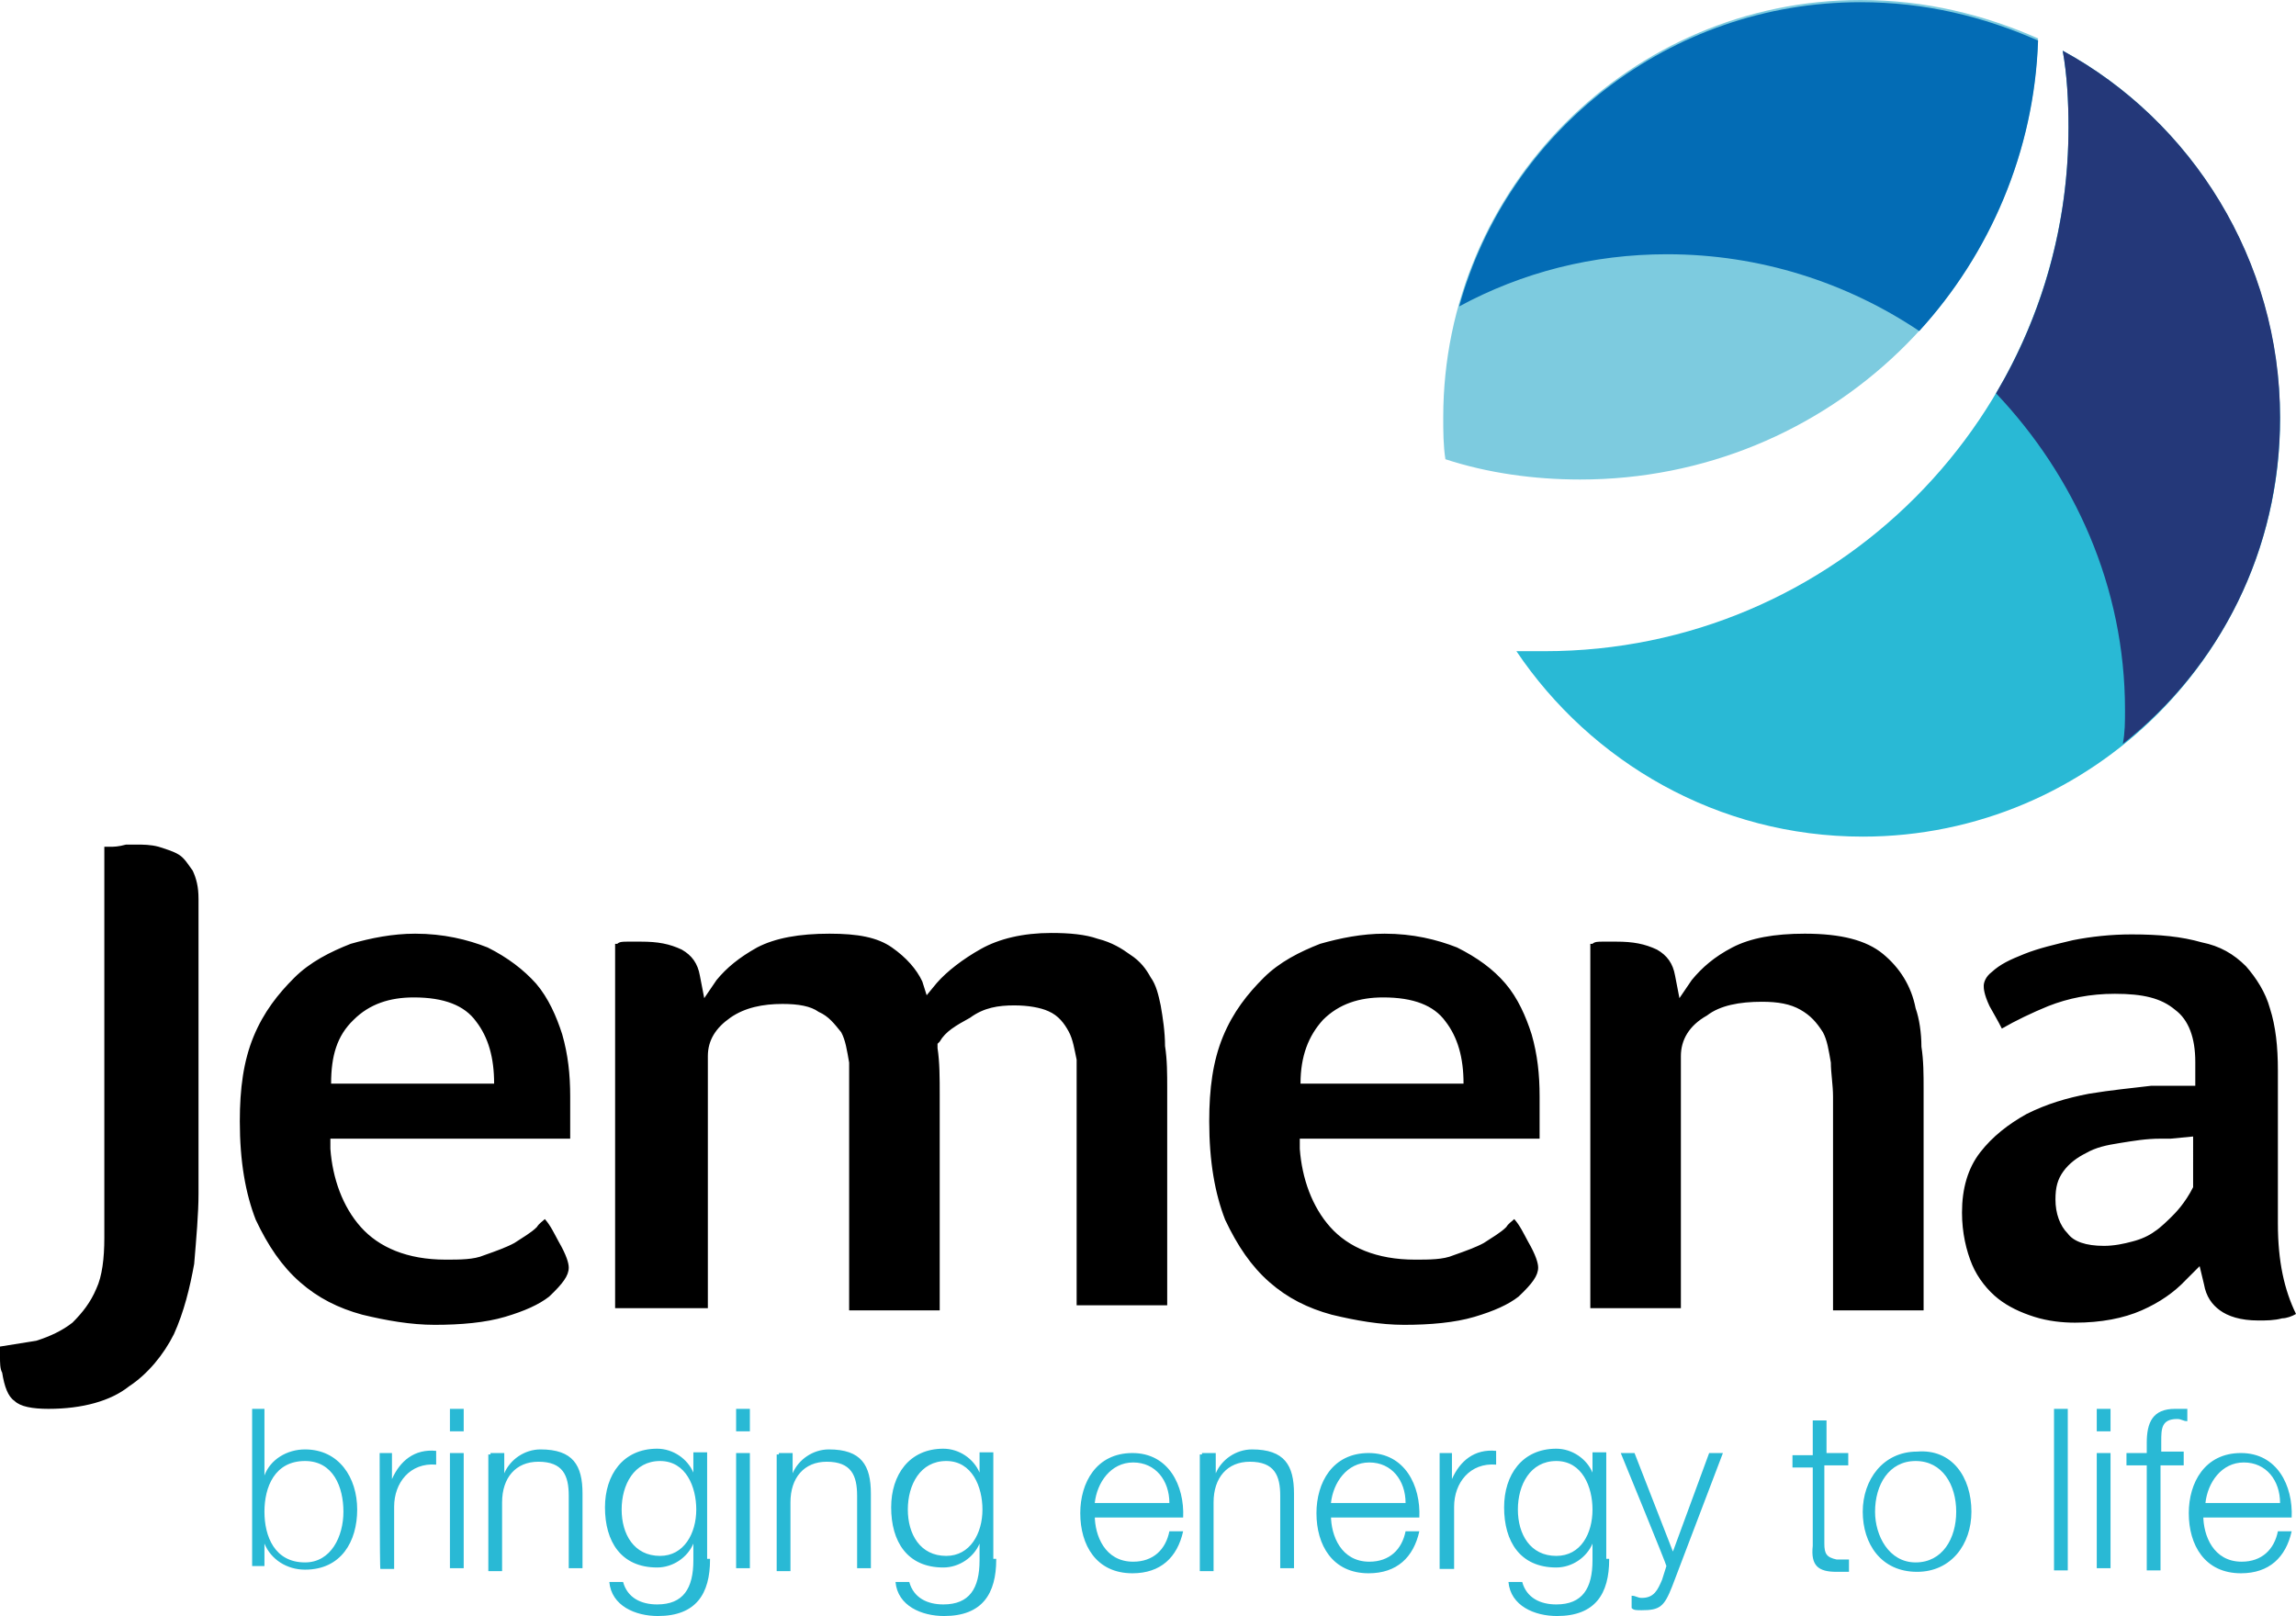 <?xml version="1.0" ?>
<svg xmlns="http://www.w3.org/2000/svg" viewBox="0 0 316.9 223.1" loading="lazy" src="https://cdn.prod.website-files.com/6334717ca56db62653270dc5/68081c501f93042fe6da665c_Jemena-cc.svg">
	<style type="text/css">.st0{fill:#243879;}
	.st1{fill:none;stroke:#221F20;stroke-width:0.223;}
	.st2{fill:#29B9D5;}
	.st3{fill:#7DCBDF;}
	.st4{fill:#036CB5;}</style>
	<path d="m140 138.8c1.9 0 3.6 0.3 4.7 0.8 1.4 0.6 2.2 1.7 2.8 2.8s0.8 2.5 1.1 3.9v33.9h12.5v-30c0-1.9 0-3.9-0.3-5.8 0-1.9-0.3-3.9-0.6-5.6-0.3-1.4-0.6-2.8-1.4-3.9-0.6-1.1-1.4-2.2-2.8-3.1-1.1-0.8-2.5-1.7-4.5-2.2-1.7-0.6-3.9-0.8-6.4-0.8-3.9 0-7.2 0.8-9.7 2.2s-4.7 3.1-6.1 4.7l-1.4 1.7-0.6-1.9c-0.8-1.7-2.2-3.3-4.2-4.7s-4.7-1.9-8.6-1.9c-4.2 0-7.5 0.6-10 1.9-2.5 1.4-4.2 2.8-5.6 4.5l-1.7 2.5-0.6-3.1c-0.3-1.7-1.1-2.8-2.5-3.6-1.7-0.8-3.3-1.1-5.6-1.1h-1.9c-0.6 0-1.1 0-1.4 0.3h-0.3v50.3h12.8v-34.8c0-2.2 1.1-3.9 3.1-5.3s4.5-1.9 7.2-1.9c2.2 0 3.9 0.3 5 1.1 1.4 0.6 2.2 1.7 3.1 2.8 0.6 1.1 0.8 2.5 1.1 4.2v34.2h12.5v-29.8c0-2.2 0-4.5-0.3-6.4v-0.6l0.3-0.3c0.8-1.4 2.2-2.2 4.2-3.3 1.9-1.4 3.9-1.7 6.1-1.7m42.6 2c2.2-2.2 5-3.1 8.3-3.1 4.2 0 7 1.1 8.6 3.3 1.7 2.2 2.5 5 2.5 8.6h-22.5c0-3.8 1.1-6.6 3.1-8.8m29.7 34.2c0-0.6-0.3-1.7-1.4-3.6-0.6-1.1-1.1-2.2-1.9-3.1-0.3 0.3-0.8 0.6-1.1 1.1-0.8 0.8-1.9 1.4-3.1 2.2-1.1 0.6-2.5 1.1-4.2 1.7-1.4 0.6-3.3 0.6-5.3 0.6-5.3 0-9.2-1.7-11.7-4.5s-3.9-6.7-4.2-10.8v-1.4h33.1v-5.8c0-3.1-0.3-5.8-1.1-8.6-0.8-2.5-1.9-5-3.6-7s-3.9-3.6-6.7-5c-2.8-1.1-6.1-1.9-10-1.9-3.1 0-6.1 0.6-8.9 1.4-2.8 1.1-5.6 2.5-7.8 4.7s-4.2 4.7-5.6 8.1-1.9 7.2-1.9 11.7c0 5.6 0.8 10 2.2 13.6 1.7 3.6 3.6 6.4 6.1 8.6s5.3 3.6 8.6 4.5c3.3 0.8 6.7 1.4 10 1.4 3.6 0 7-0.3 9.7-1.1s4.7-1.7 6.1-2.8c1.9-1.8 2.7-2.9 2.7-4m-163.5-34.2c2.2-2.2 5-3.1 8.3-3.1 4.2 0 7 1.1 8.6 3.3 1.7 2.2 2.5 5 2.5 8.6h-22.5c0-3.8 0.8-6.6 3.1-8.8m29.7 34.2c0-0.6-0.3-1.7-1.4-3.6-0.6-1.1-1.1-2.2-1.9-3.1-0.3 0.3-0.8 0.6-1.1 1.1-0.8 0.8-1.9 1.4-3.1 2.2-1.1 0.6-2.5 1.1-4.2 1.7-1.4 0.6-3.3 0.6-5.3 0.6-5.3 0-9.2-1.7-11.7-4.5s-3.9-6.7-4.2-10.8v-1.4h33.1v-5.8c0-3.1-0.3-5.8-1.1-8.6-0.8-2.5-1.9-5-3.6-7-1.7-1.9-3.9-3.6-6.7-5-2.8-1.1-6.1-1.9-10-1.9-3.1 0-6.1 0.6-8.9 1.4-2.8 1.1-5.6 2.5-7.8 4.7s-4.2 4.7-5.6 8.1-1.9 7.2-1.9 11.7c0 5.6 0.8 10 2.2 13.6 1.7 3.6 3.6 6.4 6.1 8.6s5.3 3.6 8.6 4.5c3.3 0.8 6.7 1.4 10 1.4 3.6 0 7-0.3 9.7-1.1s4.7-1.7 6.1-2.8c1.9-1.8 2.7-2.9 2.7-4m164.7-36.7c2.2 0 3.9 0.3 5.3 1.1s2.2 1.7 3.1 3.1c0.6 1.1 0.8 2.5 1.1 4.2 0 1.4 0.3 3.1 0.3 4.7v29.5h12.5v-30.6c0-1.9 0-3.9-0.3-5.8 0-1.9-0.3-3.9-0.8-5.3-0.6-3.1-2.2-5.6-4.5-7.5s-5.8-2.8-10.8-2.8c-4.2 0-7.5 0.6-10 1.9s-4.2 2.8-5.6 4.5l-1.7 2.5-0.6-3.1c-0.3-1.7-1.1-2.8-2.5-3.6-1.7-0.8-3.3-1.1-5.6-1.1h-1.9c-0.6 0-1.1 0-1.4 0.3h-0.3v50.3h12.5v-34.8c0-2.2 1.1-4.2 3.6-5.6 1.8-1.4 4.5-1.9 7.6-1.9m59.5 25.6c-1.1 2.2-2.5 3.6-2.8 3.9-0.6 0.6-1.7 1.7-2.5 2.2-0.8 0.6-1.9 1.1-3.1 1.4-1.1 0.3-2.5 0.6-3.9 0.6-2.5 0-4.2-0.6-5-1.7-1.1-1.1-1.7-2.8-1.7-4.7 0-1.7 0.3-2.8 1.1-3.9s1.9-1.9 3.1-2.5c1.4-0.8 2.8-1.1 4.7-1.4s3.6-0.6 5.6-0.6h1.4l3.1-0.3zm11.7 5v-21.1c0-3.3-0.3-6.1-1.1-8.6-0.6-2.2-1.9-4.2-3.3-5.8-1.7-1.7-3.6-2.8-6.1-3.3-2.8-0.8-5.8-1.1-9.7-1.1-2.8 0-5.6 0.3-8.1 0.8-2.5 0.6-4.7 1.1-6.7 1.9s-3.3 1.4-4.5 2.5c-0.8 0.6-1.1 1.4-1.1 1.9 0 0.3 0 1.1 0.8 2.8 0.6 1.1 1.1 1.9 1.7 3.1 1.9-1.1 4.2-2.2 6.4-3.1 2.8-1.1 5.8-1.7 9.2-1.7 3.9 0 6.4 0.6 8.3 2.2 1.9 1.4 2.8 3.9 2.8 7.2v3.3h-6.1c-2.5 0.3-5.6 0.6-8.6 1.1-3.1 0.6-5.8 1.4-8.6 2.8-2.5 1.4-4.7 3.1-6.4 5.3s-2.5 5-2.5 8.3c0 2.8 0.6 5.3 1.4 7.2s2.2 3.6 3.6 4.7 3.1 1.9 5 2.5 3.9 0.8 5.6 0.8c3.6 0 6.7-0.6 9.2-1.7s4.5-2.5 6.1-4.2l1.9-1.9 0.6 2.5c0.3 1.7 1.1 2.8 2.2 3.6s2.8 1.4 5.3 1.4c1.1 0 2.2 0 3.3-0.3 0.6 0 1.4-0.3 1.9-0.6-1.6-3.3-2.5-7.2-2.5-12.5m-290.4 15.3c1.4-3.1 2.2-6.4 2.8-9.7 0.3-3.6 0.6-7 0.6-9.7v-40.7c0-1.7-0.3-2.8-0.8-3.9-0.6-0.8-1.1-1.7-1.9-2.2s-1.9-0.8-2.8-1.1c-1.1-0.3-2.2-0.3-3.1-0.3h-1.4c-1.1 0.3-1.7 0.3-2.2 0.3h-0.8v54c0 2.8-0.3 5.3-1.1 7-0.8 1.9-1.9 3.3-3.3 4.7-1.4 1.1-3.1 1.9-5 2.5l-5 0.8v1.4c0 0.8 0 1.7 0.3 2.2 0.3 1.9 0.8 3.3 1.7 3.9 0.8 0.8 2.5 1.1 4.7 1.1 4.7 0 8.6-1.1 11.1-3.1 2.6-1.7 4.8-4.4 6.2-7.2" fill="currentColor"/>
	<path class="st2" d="m284.7 7c0.6 3.3 0.8 7 0.8 10.6 0 39.8-32.3 72.3-72.3 72.3h-3.9c10.3 15.3 27.8 25.6 47.8 25.6 31.7 0 57.6-25.9 57.6-57.6 0-22-12.2-41.2-30-50.9"/>
	<path class="st0" d="m284.7 7c0.6 3.3 0.8 7 0.8 10.6 0 13.4-3.6 25.9-10 36.7 10.8 11.4 17.8 26.7 17.8 43.7 0 1.7 0 3.1-0.3 4.7 13.4-10.6 21.7-26.7 21.7-45.1 0-21.7-12.2-40.9-30-50.6"/>
	<path class="st3" d="m281.3 5.3c-7.5-3.3-15.6-5.3-24.5-5.3-31.7 0-57.6 25.9-57.6 57.6 0 1.9 0 3.9 0.3 5.8 5.8 1.9 12.2 2.8 18.6 2.8 34.3 0 62.1-26.9 63.2-60.9"/>
	<path class="st4" d="m230.1 35.1c12.8 0 24.8 3.9 34.8 10.6 9.7-10.6 15.9-24.8 16.4-40.1-7.5-3.3-15.6-5.3-24.5-5.3-26.4 0-48.7 17.8-55.4 42 8.7-4.7 18.4-7.2 28.7-7.2"/>
	<g transform="translate(-132.3,-109.9)">
		<path class="st2" d="m166.9 304.4h1.9v9.2c0.8-2.2 3.1-3.6 5.6-3.6 4.7 0 7.2 3.9 7.2 8.3s-2.2 8.3-7.2 8.3c-2.5 0-4.7-1.4-5.6-3.6v3.1h-1.7v-21.7zm7.5 7.2c-4.2 0-5.6 3.6-5.6 7s1.4 7 5.6 7c3.6 0 5.3-3.6 5.3-7s-1.4-7-5.3-7zm10.3-1.1h1.7v3.6c1.1-2.5 3.1-4.2 6.1-3.9v1.9c-3.6-0.3-5.8 2.5-5.8 5.8v8.6h-1.9c-0.1 0.1-0.1-16-0.1-16zm9.7-6.1h1.9v3.1h-1.9zm0 6.1h1.9v15.9h-1.9zm5.6 0h1.9v2.8c0.8-1.9 2.8-3.3 5-3.3 4.5 0 5.8 2.2 5.8 6.1v10.3h-1.9v-10c0-2.8-0.8-4.7-4.2-4.7-3.1 0-5 2.2-5 5.6v9.5h-1.9v-16.1h0.3zm30.3 14.7c0 4.7-1.9 7.8-7.2 7.8-3.1 0-6.4-1.4-6.7-4.7h1.9c0.6 2.2 2.5 3.1 4.7 3.1 3.6 0 5-2.2 5-6.1v-2.3c-0.8 1.9-2.8 3.3-5 3.3-5 0-7.2-3.6-7.2-8.3 0-4.5 2.5-8.1 7.2-8.1 2.2 0 4.2 1.4 5 3.3v-2.8h1.9v14.7h0.4zm-1.9-6.9c0-3.1-1.4-6.7-5-6.7s-5.3 3.3-5.3 6.7 1.7 6.4 5.3 6.4c3.3 0 5-3.1 5-6.4zm5.5-13.9h1.9v3.1h-1.9zm0 6.1h1.9v15.9h-1.9zm5.9 0h1.9v2.8c0.8-1.9 2.8-3.3 5-3.3 4.5 0 5.8 2.2 5.8 6.1v10.3h-1.9v-10c0-2.8-0.8-4.7-4.2-4.7-3.1 0-5 2.2-5 5.6v9.5h-1.9v-16.1h0.3zm30 14.7c0 4.7-1.9 7.8-7.2 7.8-3.1 0-6.4-1.4-6.7-4.7h1.9c0.6 2.2 2.5 3.1 4.7 3.1 3.6 0 5-2.2 5-6.1v-2.3c-0.8 1.9-2.8 3.3-5 3.3-5 0-7.2-3.6-7.2-8.3 0-4.5 2.5-8.1 7.2-8.1 2.2 0 4.2 1.4 5 3.3v-2.8h1.9v14.7h0.4zm-1.9-6.9c0-3.1-1.4-6.7-5-6.7s-5.3 3.3-5.3 6.7 1.7 6.4 5.3 6.4c3.3 0 5-3.1 5-6.4zm15.5 0.8c0 2.8 1.4 6.4 5.3 6.4 2.8 0 4.5-1.7 5-4.2h1.9c-0.8 3.6-3.1 5.8-7 5.8-5 0-7.2-3.9-7.2-8.3 0-4.2 2.2-8.3 7.2-8.3s7.2 4.5 7 8.9h-12.2zm10.3-1.7c0-3.1-1.9-5.6-5-5.6s-5 2.8-5.3 5.6h10.3zm4.5-6.9h1.9v2.8c0.8-1.9 2.8-3.3 5-3.3 4.5 0 5.8 2.2 5.8 6.1v10.3h-1.9v-10c0-2.8-0.8-4.7-4.2-4.7-3.1 0-5 2.2-5 5.6v9.5h-1.9v-16.1h0.3zm17.8 8.6c0 2.8 1.4 6.4 5.3 6.4 2.8 0 4.5-1.7 5-4.2h1.9c-0.8 3.6-3.1 5.8-7 5.8-5 0-7.2-3.9-7.2-8.3 0-4.2 2.2-8.3 7.2-8.3s7.2 4.5 7 8.9h-12.2zm10.3-1.7c0-3.1-1.9-5.6-5-5.6s-5 2.8-5.3 5.6h10.3zm4.7-6.9h1.7v3.6c1.1-2.5 3.1-4.2 6.1-3.9v1.9c-3.6-0.3-5.8 2.5-5.8 5.8v8.6h-2v-16zm23.4 14.7c0 4.7-1.9 7.8-7.2 7.8-3.1 0-6.4-1.4-6.7-4.7h1.9c0.6 2.2 2.5 3.1 4.7 3.1 3.6 0 5-2.2 5-6.1v-2.3c-0.8 1.9-2.8 3.3-5 3.3-5 0-7.2-3.6-7.2-8.3 0-4.5 2.5-8.1 7.2-8.1 2.2 0 4.2 1.4 5 3.3v-2.8h1.9v14.7h0.4zm-2.3-6.9c0-3.1-1.4-6.7-5-6.7s-5.3 3.3-5.3 6.7 1.7 6.4 5.3 6.4c3.4 0 5-3.1 5-6.4zm3.9-7.8h1.9l5.3 13.6 5-13.6h1.9l-7 18.4c-1.1 2.8-1.7 3.3-4.2 3.3-0.8 0-1.1 0-1.4-0.3v-1.7c0.6 0 0.8 0.3 1.4 0.3 1.7 0 2.2-1.1 2.8-2.5l0.6-1.9c0.1 0-6.3-15.6-6.3-15.6zm28.1 0h3.3v1.7h-3.3v10.8c0 1.4 0.3 1.9 1.7 2.2h1.7v1.7h-1.7c-2.5 0-3.6-0.8-3.3-3.6v-10.8h-2.8v-1.7h2.8v-4.8h1.9v4.5zm20.3 8.1c0 4.5-2.8 8.3-7.5 8.3-5 0-7.5-3.9-7.5-8.3s2.8-8.3 7.5-8.3c4.8-0.4 7.5 3.5 7.5 8.3zm-13.3 0c0 3.3 1.9 7 5.6 7s5.6-3.3 5.6-7-1.9-7-5.6-7-5.6 3.3-5.6 7zm24.7-14.2h1.9v22.3h-1.9zm5.9 0h1.9v3.1h-1.9zm0 6.1h1.9v15.9h-1.9zm11.9 1.7h-3.1v14.5h-1.9v-14.5h-2.8v-1.7h2.8v-1.4c0-2.8 0.8-4.7 3.9-4.7h1.7v1.7c-0.6 0-0.8-0.3-1.4-0.3-2.2 0-2.2 1.4-2.2 3.1v1.4h3.1v1.9zm2.8 6.9c0 2.8 1.4 6.4 5.3 6.4 2.8 0 4.5-1.7 5-4.2h1.9c-0.8 3.6-3.1 5.8-7 5.8-5 0-7.2-3.9-7.2-8.3 0-4.2 2.2-8.3 7.2-8.3s7.2 4.5 7 8.9h-12.2zm10.6-1.7c0-3.1-1.9-5.6-5-5.6s-5 2.8-5.3 5.6z"/>
	</g>
</svg>